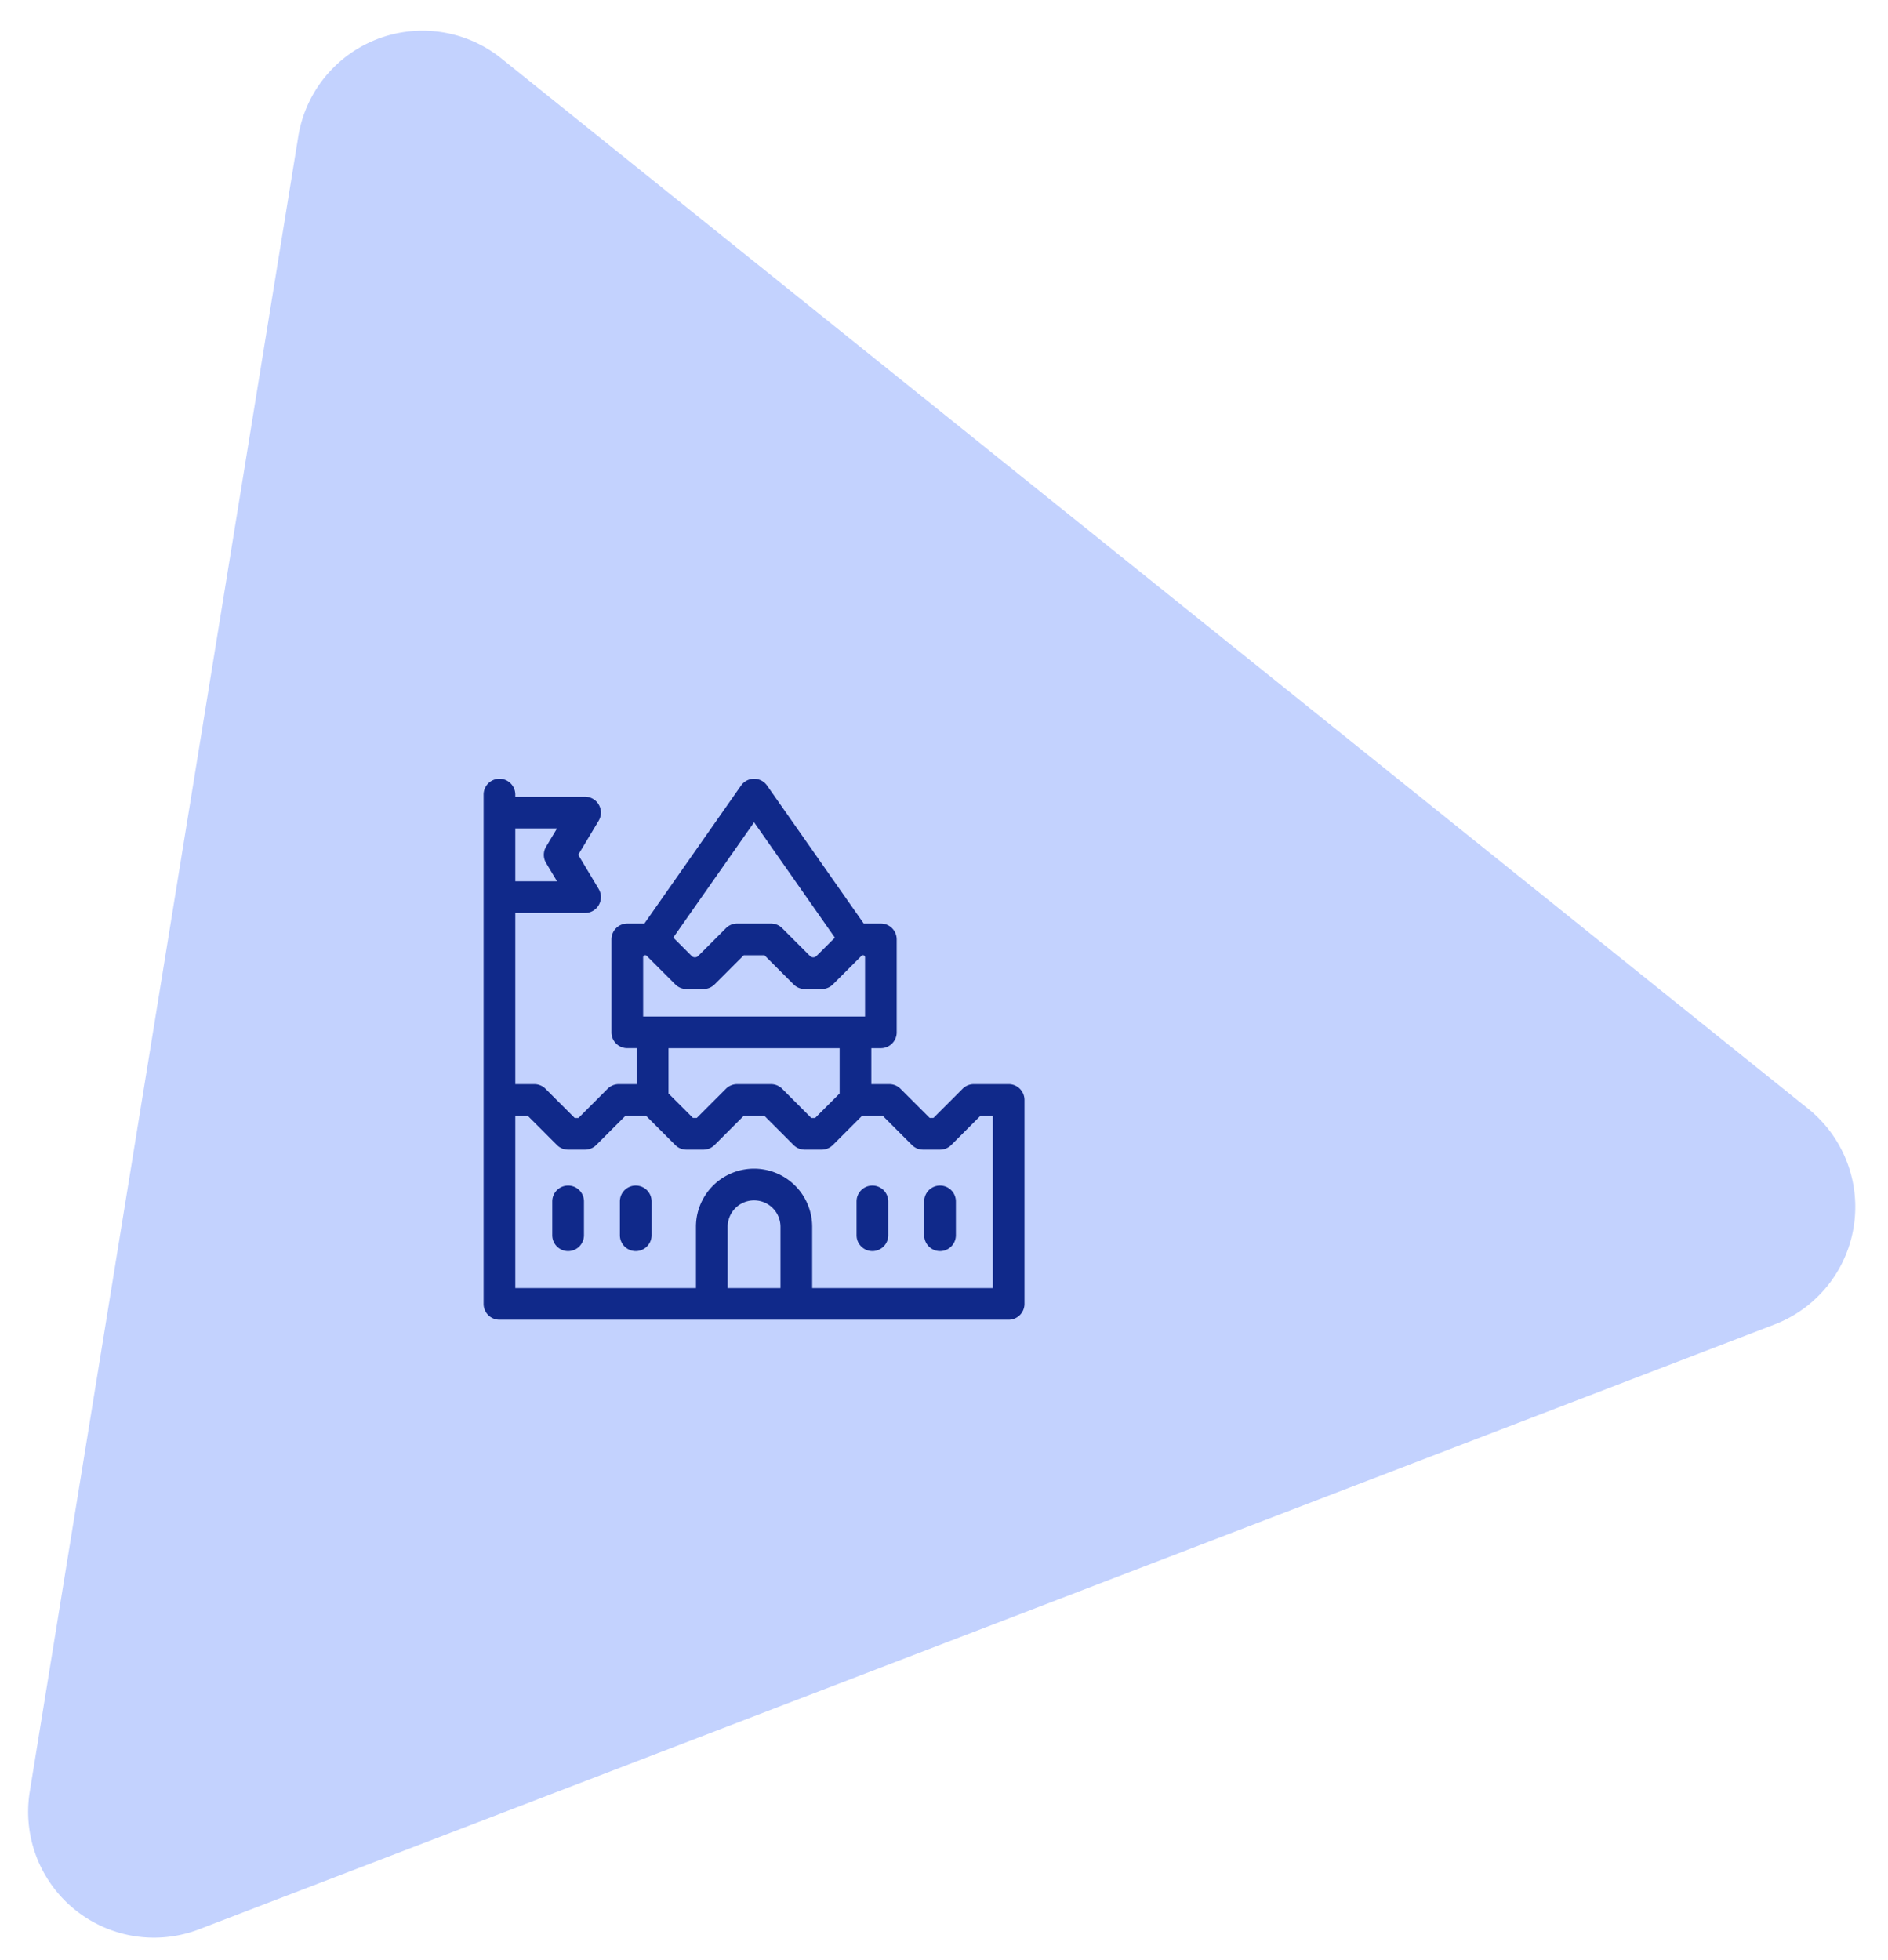 <svg xmlns="http://www.w3.org/2000/svg" xmlns:xlink="http://www.w3.org/1999/xlink" width="105" height="109" viewBox="0 0 105 109">
  <defs>
    <clipPath id="clip-path">
      <rect id="Rectangle_1209" data-name="Rectangle 1209" width="105" height="109" transform="translate(45.595 25.457)" fill="#fff" stroke="#707070" stroke-width="1" opacity="0"/>
    </clipPath>
  </defs>
  <g id="Mask_Group_21" data-name="Mask Group 21" transform="translate(-45.595 -25.457)" clip-path="url(#clip-path)">
    <g id="icon" transform="translate(8.933)">
      <path id="Polygon_1" data-name="Polygon 1" d="M53.052,10.387a7,7,0,0,1,12.1,0L112.073,90.96a7,7,0,0,1-6.049,10.523H12.177A7,7,0,0,1,6.128,90.96Z" transform="translate(0 42.36) rotate(-21)" fill="#c3d2fe"/>
      <g id="castle" transform="translate(63.557 68.762)">
        <path id="Path_4147" data-name="Path 4147" d="M29.2,16.981H27.264a.881.881,0,0,0-.623.258l-1.622,1.622h-.21L23.187,17.24a.881.881,0,0,0-.623-.258h-1v-2h.529a.881.881,0,0,0,.881-.881V8.931a.881.881,0,0,0-.881-.881h-.952L15.764.376a.882.882,0,0,0-1.444,0L8.943,8.05H7.991a.881.881,0,0,0-.881.881V14.1a.881.881,0,0,0,.881.881H8.52v2h-1a.881.881,0,0,0-.623.258L5.276,18.862h-.21L3.444,17.24a.881.881,0,0,0-.623-.258H1.763V7.462H5.641A.882.882,0,0,0,6.4,6.128l-1.138-1.9L6.4,2.334A.882.882,0,0,0,5.641,1H1.763V.881A.881.881,0,1,0,0,.881V29.2a.881.881,0,0,0,.881.881H29.2a.881.881,0,0,0,.881-.881V17.863A.881.881,0,0,0,29.2,16.981ZM8.873,13.221V9.929a.116.116,0,0,1,.2-.082l1.588,1.588a.881.881,0,0,0,.623.258h.94a.881.881,0,0,0,.623-.258l1.622-1.622h1.15l1.622,1.622a.881.881,0,0,0,.623.258h.94a.881.881,0,0,0,.623-.258l1.588-1.588a.116.116,0,0,1,.2.082v3.292Zm6.17-10.8,4.494,6.414L18.512,9.856a.253.253,0,0,1-.358,0L16.606,8.308a.881.881,0,0,0-.623-.258H14.1a.881.881,0,0,0-.623.258L11.931,9.856a.254.254,0,0,1-.358,0L10.548,8.831ZM19.8,14.984V17.5l-1.364,1.364h-.21L16.606,17.24a.881.881,0,0,0-.623-.258H14.1a.881.881,0,0,0-.623.258l-1.622,1.622h-.21L10.283,17.5V14.984ZM4.084,2.762,3.475,3.777a.882.882,0,0,0,0,.907L4.084,5.7H1.763V2.762Zm9.489,25.56V24.914a1.469,1.469,0,1,1,2.938,0v3.408Zm14.749,0H18.274V24.914a3.232,3.232,0,0,0-6.464,0v3.408H1.763V18.744h.693l1.622,1.622a.881.881,0,0,0,.623.258h.94a.881.881,0,0,0,.623-.258l1.622-1.622h1.15l1.622,1.622a.881.881,0,0,0,.623.258h.94a.881.881,0,0,0,.623-.258l1.622-1.622h1.15l1.622,1.622a.881.881,0,0,0,.623.258h.94a.881.881,0,0,0,.623-.258l1.622-1.622H22.2l1.622,1.622a.881.881,0,0,0,.623.258h.94a.881.881,0,0,0,.623-.258l1.622-1.622h.693Z" transform="translate(0 0)" fill="#10298a"/>
        <path id="Path_4148" data-name="Path 4148" d="M65.881,385a.881.881,0,0,0-.881.881v1.88a.881.881,0,0,0,1.763,0v-1.88A.881.881,0,0,0,65.881,385Z" transform="translate(-61.181 -362.378)" fill="#10298a"/>
        <path id="Path_4149" data-name="Path 4149" d="M129.881,385a.881.881,0,0,0-.881.881v1.88a.881.881,0,0,0,1.763,0v-1.88A.881.881,0,0,0,129.881,385Z" transform="translate(-121.42 -362.378)" fill="#10298a"/>
        <path id="Path_4150" data-name="Path 4150" d="M353.881,385a.881.881,0,0,0-.881.881v1.88a.881.881,0,0,0,1.763,0v-1.88A.882.882,0,0,0,353.881,385Z" transform="translate(-332.258 -362.378)" fill="#10298a"/>
        <path id="Path_4151" data-name="Path 4151" d="M417.881,385a.881.881,0,0,0-.881.881v1.88a.881.881,0,0,0,1.763,0v-1.88A.881.881,0,0,0,417.881,385Z" transform="translate(-392.497 -362.378)" fill="#10298a"/>
      </g>
    </g>
  </g>
</svg>

